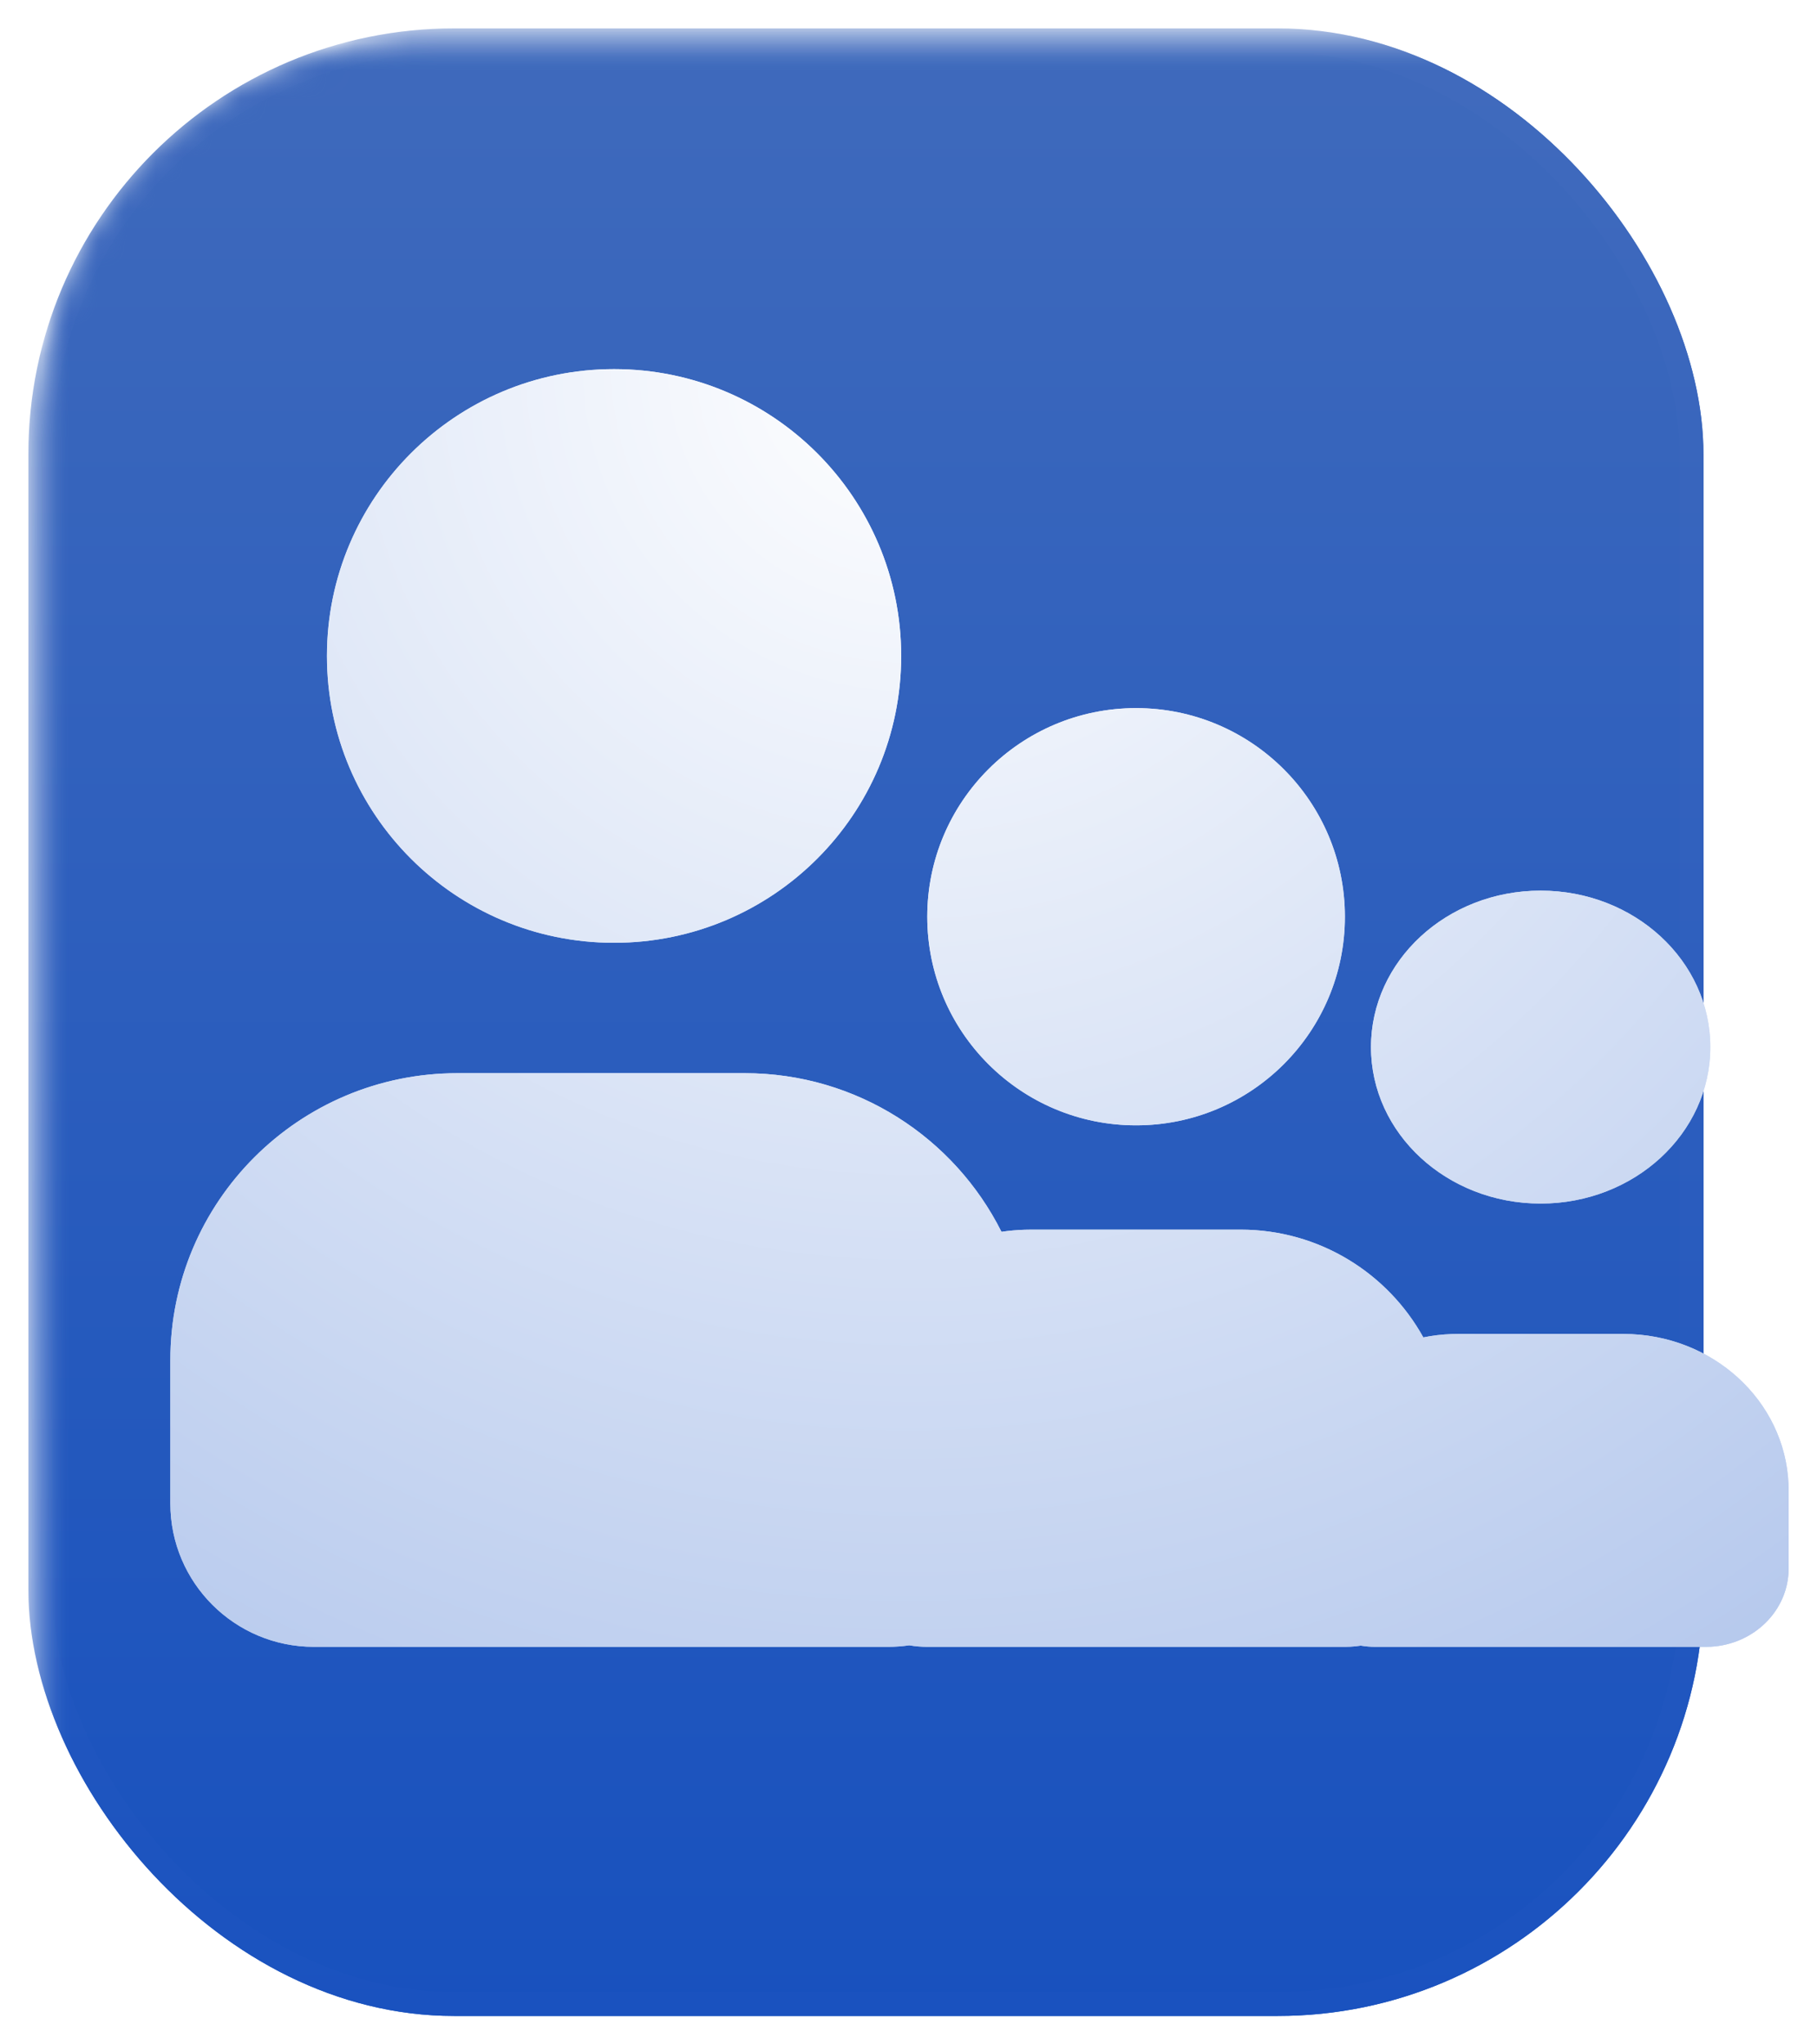 <svg xmlns="http://www.w3.org/2000/svg" xmlns:xlink="http://www.w3.org/1999/xlink" width="64" height="72" viewBox="0 0 64 72">
  <defs>
    <path id="user-created-groups-a" d="M0.5,13.84 C0.5,6.473 6.473,0.5 13.84,0.5 L62.16,0.5 C69.527,0.5 75.5,6.473 75.5,13.84 L75.5,62.16 C75.5,69.527 69.527,75.5 62.16,75.5 L13.84,75.5 C6.473,75.5 0.5,69.527 0.5,62.16 L0.5,13.84 Z"/>
    <path id="user-created-groups-c" d="M0.5,13.84 C0.5,6.473 6.473,0.5 13.84,0.5 L62.16,0.5 C69.527,0.5 75.5,6.473 75.5,13.84 L75.5,62.16 C75.5,69.527 69.527,75.5 62.16,75.5 L13.84,75.5 C6.473,75.5 0.5,69.527 0.5,62.16 L0.5,13.84 Z"/>
    <linearGradient id="user-created-groups-d" x1="50%" x2="50%" y1="0%" y2="100%">
      <stop offset="0%" stop-color="#3F6ABC"/>
      <stop offset="100%" stop-color="#1851BE"/>
    </linearGradient>
    <filter id="user-created-groups-e" width="109.5%" height="108%" x="-4.7%" y="-4%" filterUnits="objectBoundingBox">
      <feGaussianBlur in="SourceGraphic" stdDeviation=".65"/>
    </filter>
    <radialGradient id="user-created-groups-g" cx="45.734%" cy="0%" r="132.437%" fx="45.734%" fy="0%" gradientTransform="matrix(0 1 -.789 0 .457 -.457)">
      <stop offset="0%" stop-color="#FFF"/>
      <stop offset="100%" stop-color="#AEC3EB"/>
    </radialGradient>
    <filter id="user-created-groups-h" width="106.8%" height="108.7%" x="-3.4%" y="-4.3%" filterUnits="objectBoundingBox">
      <feGaussianBlur in="SourceGraphic" stdDeviation=".65"/>
    </filter>
  </defs>
  <g fill="none" fill-rule="evenodd" transform="translate(-8 -2)">
    <mask id="user-created-groups-b" fill="#fff">
      <use xlink:href="#user-created-groups-a"/>
    </mask>
    <path d="M0.5,13.84 C0.5,6.473 6.473,0.5 13.84,0.5 L62.16,0.5 C69.527,0.5 75.5,6.473 75.5,13.84 L75.5,62.16 C75.5,69.527 69.527,75.5 62.16,75.5 L13.84,75.5 C6.473,75.5 0.5,69.527 0.5,62.16 L0.5,13.84 Z" mask="url(#user-created-groups-b)"/>
    <path d="M0.5,13.84 C0.5,6.473 6.473,0.5 13.84,0.5 L62.16,0.5 C69.527,0.5 75.5,6.473 75.5,13.84 L75.5,62.16 C75.5,69.527 69.527,75.5 62.16,75.5 L13.84,75.5 C6.473,75.5 0.5,69.527 0.5,62.16 L0.5,13.84 Z"/>
    <path d="M0.5,13.84 C0.5,6.473 6.473,0.5 13.84,0.5 L62.16,0.5 C69.527,0.5 75.5,6.473 75.5,13.84 L75.5,62.16 C75.5,69.527 69.527,75.5 62.16,75.5 L13.84,75.5 C6.473,75.5 0.5,69.527 0.5,62.16 L0.5,13.84 Z"/>
    <mask id="user-created-groups-f" fill="#fff">
      <use xlink:href="#user-created-groups-c"/>
    </mask>
    <rect width="59" height="70" x="9" y="3" fill="url(#user-created-groups-d)" fill-rule="nonzero" stroke="#FFF" stroke-opacity=".01" stroke-width="1.68" filter="url(#user-created-groups-e)" mask="url(#user-created-groups-f)" rx="15"/>
    <rect width="59" height="70" x="9" y="3" fill="url(#user-created-groups-d)" fill-rule="nonzero" stroke="#FFF" stroke-opacity=".01" stroke-width="1.68" mask="url(#user-created-groups-f)" rx="15"/>
    <g fill="url(#user-created-groups-g)" transform="translate(14 15)">
      <path d="M20.226,24.796 C24.186,24.796 27.615,27.07 29.275,30.383 C29.544,30.343 29.818,30.319 30.096,30.31 L30.339,30.306 L37.694,30.306 C40.466,30.306 42.88,31.839 44.134,34.102 C44.457,34.036 44.79,33.996 45.132,33.984 L45.355,33.98 L51.177,33.98 C54.318,33.98 56.878,36.333 56.996,39.278 L57,39.49 L57,42.245 C57,43.71 55.791,44.908 54.266,44.995 L54.089,45 L42.444,45 C42.268,45 42.097,44.985 41.93,44.957 C41.809,44.976 41.685,44.989 41.56,44.995 L41.371,45 L26.661,45 C26.445,45 26.233,44.981 26.027,44.946 C25.785,44.981 25.536,45 25.282,45 L25.282,45 L5.056,45 C2.264,45 0,42.738 0,39.949 L0,39.949 L0,34.898 C0,29.318 4.529,24.796 10.113,24.796 L10.113,24.796 Z M48.266,18.367 C51.567,18.367 54.242,20.834 54.242,23.878 C54.242,26.921 51.567,29.388 48.266,29.388 C44.966,29.388 42.29,26.921 42.29,23.878 C42.29,20.834 44.966,18.367 48.266,18.367 Z M34.016,11.939 C38.079,11.939 41.371,15.228 41.371,19.286 C41.371,23.344 38.079,26.633 34.016,26.633 C29.955,26.633 26.661,23.344 26.661,19.286 C26.661,15.228 29.955,11.939 34.016,11.939 Z M15.629,0 C21.215,0 25.742,4.522 25.742,10.102 C25.742,15.682 21.215,20.204 15.629,20.204 C10.045,20.204 5.516,15.682 5.516,10.102 C5.516,4.522 10.045,0 15.629,0 Z" filter="url(#user-created-groups-h)"/>
      <path d="M20.226,24.796 C24.186,24.796 27.615,27.07 29.275,30.383 C29.544,30.343 29.818,30.319 30.096,30.31 L30.339,30.306 L37.694,30.306 C40.466,30.306 42.88,31.839 44.134,34.102 C44.457,34.036 44.79,33.996 45.132,33.984 L45.355,33.98 L51.177,33.98 C54.318,33.98 56.878,36.333 56.996,39.278 L57,39.49 L57,42.245 C57,43.71 55.791,44.908 54.266,44.995 L54.089,45 L42.444,45 C42.268,45 42.097,44.985 41.93,44.957 C41.809,44.976 41.685,44.989 41.56,44.995 L41.371,45 L26.661,45 C26.445,45 26.233,44.981 26.027,44.946 C25.785,44.981 25.536,45 25.282,45 L25.282,45 L5.056,45 C2.264,45 0,42.738 0,39.949 L0,39.949 L0,34.898 C0,29.318 4.529,24.796 10.113,24.796 L10.113,24.796 Z M48.266,18.367 C51.567,18.367 54.242,20.834 54.242,23.878 C54.242,26.921 51.567,29.388 48.266,29.388 C44.966,29.388 42.29,26.921 42.29,23.878 C42.29,20.834 44.966,18.367 48.266,18.367 Z M34.016,11.939 C38.079,11.939 41.371,15.228 41.371,19.286 C41.371,23.344 38.079,26.633 34.016,26.633 C29.955,26.633 26.661,23.344 26.661,19.286 C26.661,15.228 29.955,11.939 34.016,11.939 Z M15.629,0 C21.215,0 25.742,4.522 25.742,10.102 C25.742,15.682 21.215,20.204 15.629,20.204 C10.045,20.204 5.516,15.682 5.516,10.102 C5.516,4.522 10.045,0 15.629,0 Z"/>
    </g>
  </g>
</svg>
